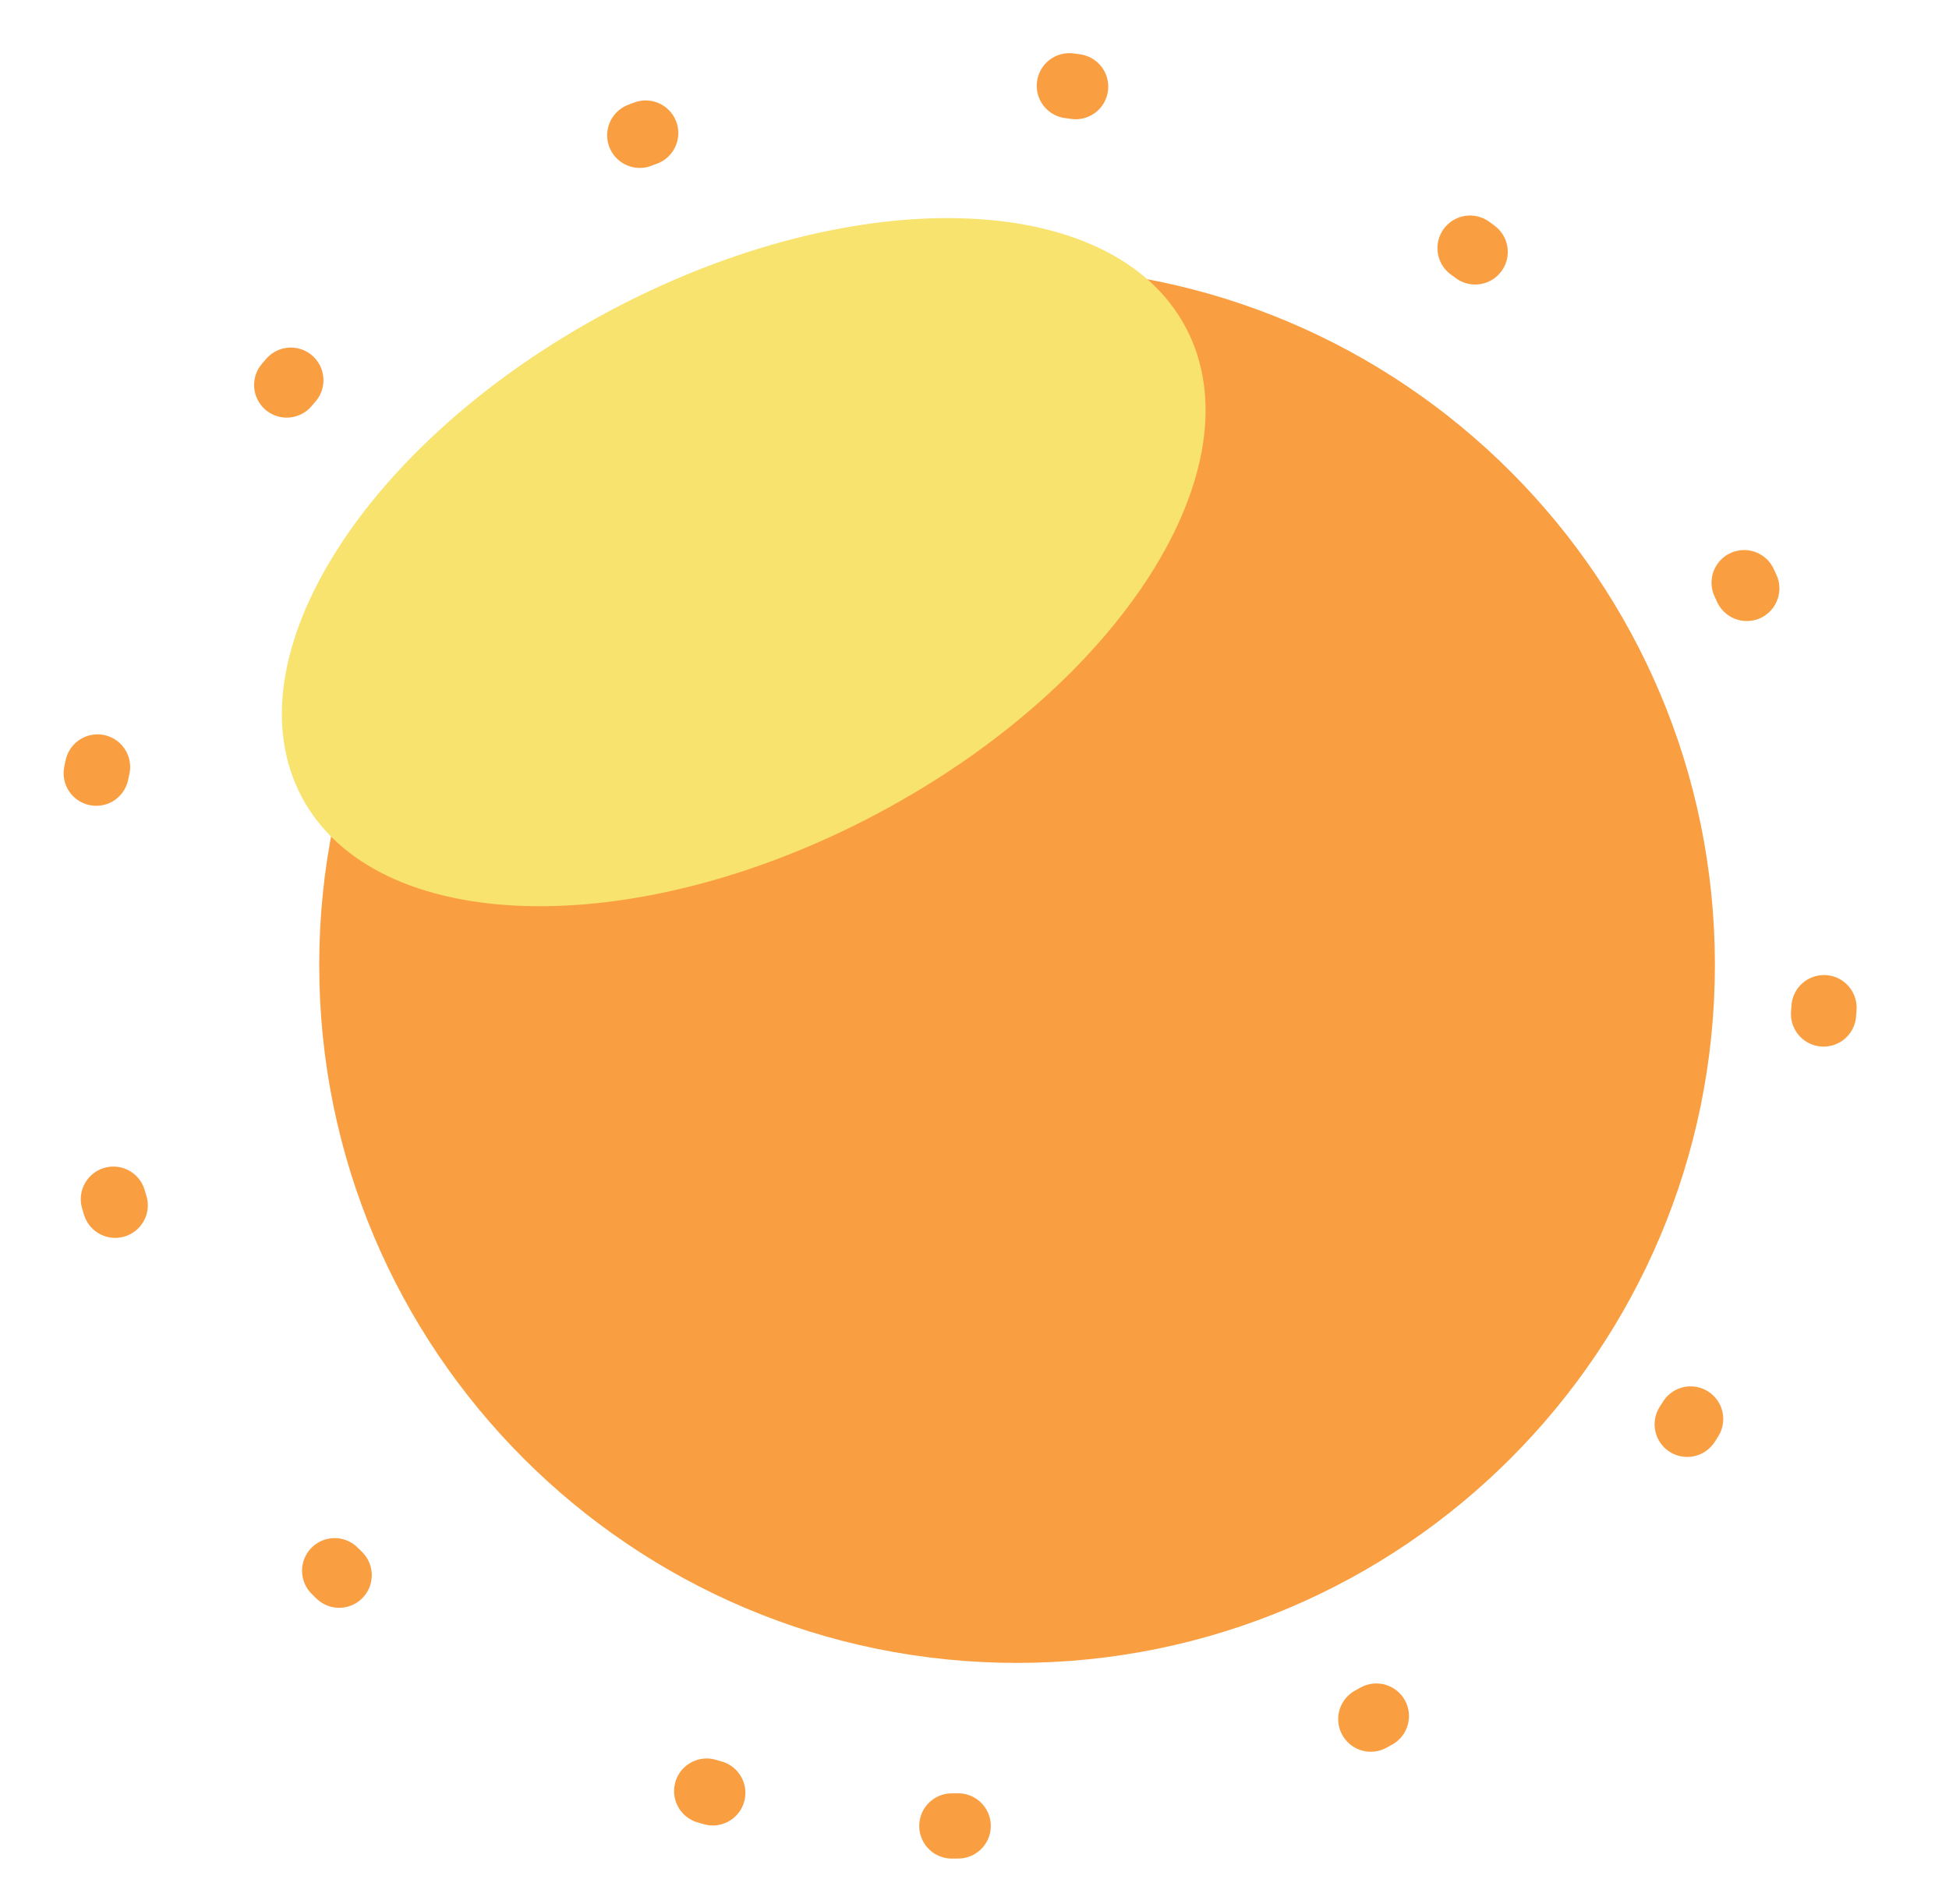 <svg width="43" height="42" viewBox="0 0 43 42" fill="none" xmlns="http://www.w3.org/2000/svg">
<g filter="url(#filter0_f_2_101)">
<g filter="url(#filter1_df_2_101)">
<path d="M21 36.396C29.503 36.396 36.396 29.503 36.396 21C36.396 12.497 29.503 5.604 21 5.604C12.497 5.604 5.604 12.497 5.604 21C5.604 29.503 12.497 36.396 21 36.396Z" fill="#FA9E42"/>
</g>
<path d="M21 40.281C31.648 40.281 40.281 31.648 40.281 21C40.281 10.352 31.648 1.719 21 1.719C10.352 1.719 1.719 10.352 1.719 21C1.719 31.648 10.352 40.281 21 40.281Z" stroke="#FA9E42" stroke-width="1.439" stroke-linecap="round" stroke-dasharray="0.14 9.5"/>
<g filter="url(#filter2_f_2_101)">
<path d="M19.355 17.95C24.741 15.089 27.788 10.286 26.16 7.222C24.533 4.158 18.847 3.992 13.461 6.853C8.076 9.714 5.029 14.517 6.657 17.581C8.284 20.645 13.97 20.81 19.355 17.95Z" fill="#F8E36F"/>
</g>
</g>
<defs>
<filter id="filter0_f_2_101" x="0.712" y="0.712" width="40.575" height="40.575" filterUnits="userSpaceOnUse" color-interpolation-filters="sRGB">
<feFlood flood-opacity="0" result="BackgroundImageFix"/>
<feBlend mode="normal" in="SourceGraphic" in2="BackgroundImageFix" result="shape"/>
<feGaussianBlur stdDeviation="0.144" result="effect1_foregroundBlur_2_101"/>
</filter>
<filter id="filter1_df_2_101" x="2.727" y="1.576" width="39.425" height="39.425" filterUnits="userSpaceOnUse" color-interpolation-filters="sRGB">
<feFlood flood-opacity="0" result="BackgroundImageFix"/>
<feColorMatrix in="SourceAlpha" type="matrix" values="0 0 0 0 0 0 0 0 0 0 0 0 0 0 0 0 0 0 127 0" result="hardAlpha"/>
<feOffset dx="1.439" dy="0.288"/>
<feGaussianBlur stdDeviation="2.158"/>
<feColorMatrix type="matrix" values="0 0 0 0 0 0 0 0 0 0 0 0 0 0 0 0 0 0 0.25 0"/>
<feBlend mode="normal" in2="BackgroundImageFix" result="effect1_dropShadow_2_101"/>
<feBlend mode="normal" in="SourceGraphic" in2="effect1_dropShadow_2_101" result="shape"/>
<feGaussianBlur stdDeviation="0.288" result="effect2_foregroundBlur_2_101"/>
</filter>
<filter id="filter2_f_2_101" x="3.341" y="1.933" width="26.135" height="20.936" filterUnits="userSpaceOnUse" color-interpolation-filters="sRGB">
<feFlood flood-opacity="0" result="BackgroundImageFix"/>
<feBlend mode="normal" in="SourceGraphic" in2="BackgroundImageFix" result="shape"/>
<feGaussianBlur stdDeviation="1.439" result="effect1_foregroundBlur_2_101"/>
</filter>
</defs>
</svg>
